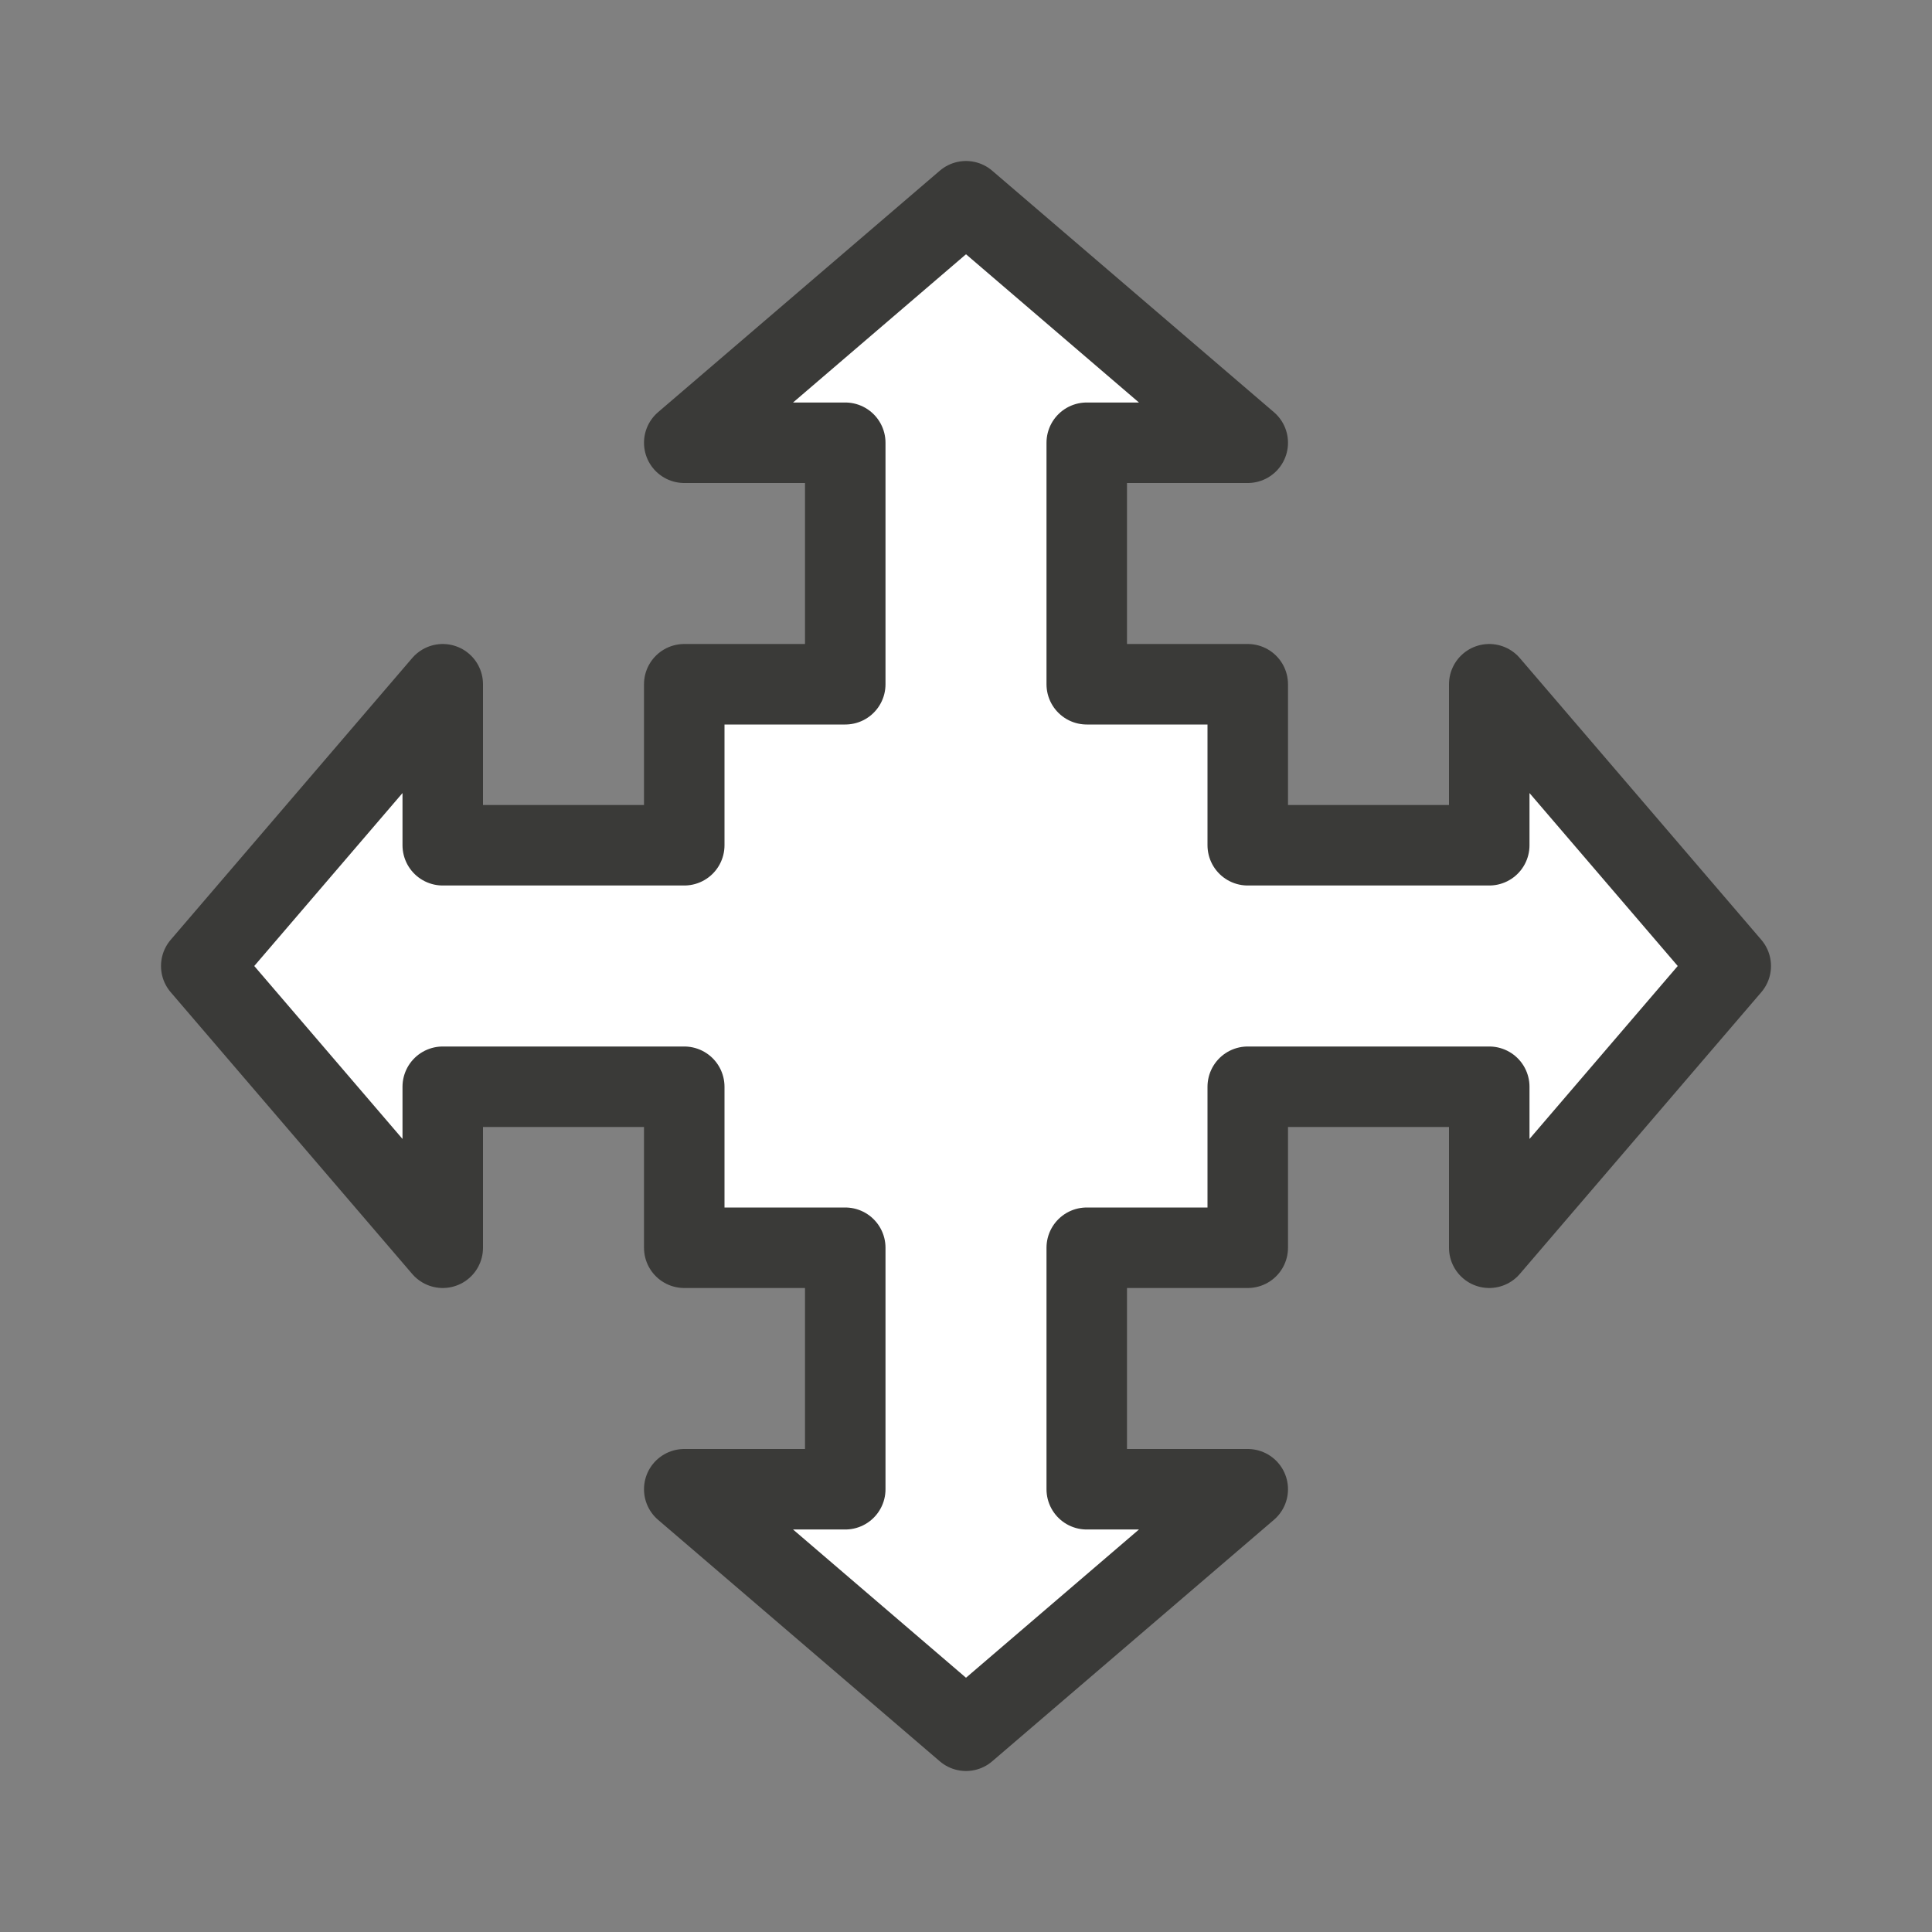 <svg viewBox="0 0 24 24" xmlns="http://www.w3.org/2000/svg"><rect x="0" y="0" width="24" height="24" fill="#808080" stroke="none"/><path d="m12 2.5-3.5 3h2v3h-2v2h-3v-2l-3 3.5 3 3.5v-2h3v2h2v3h-2l3.5 3 3.5-3h-2v-3h2v-2h3v2l3-3.5-3-3.5v2h-3v-2h-2v-3h2z" fill="#fff" stroke="#3a3a38" stroke-linecap="round" stroke-linejoin="round"/></svg>